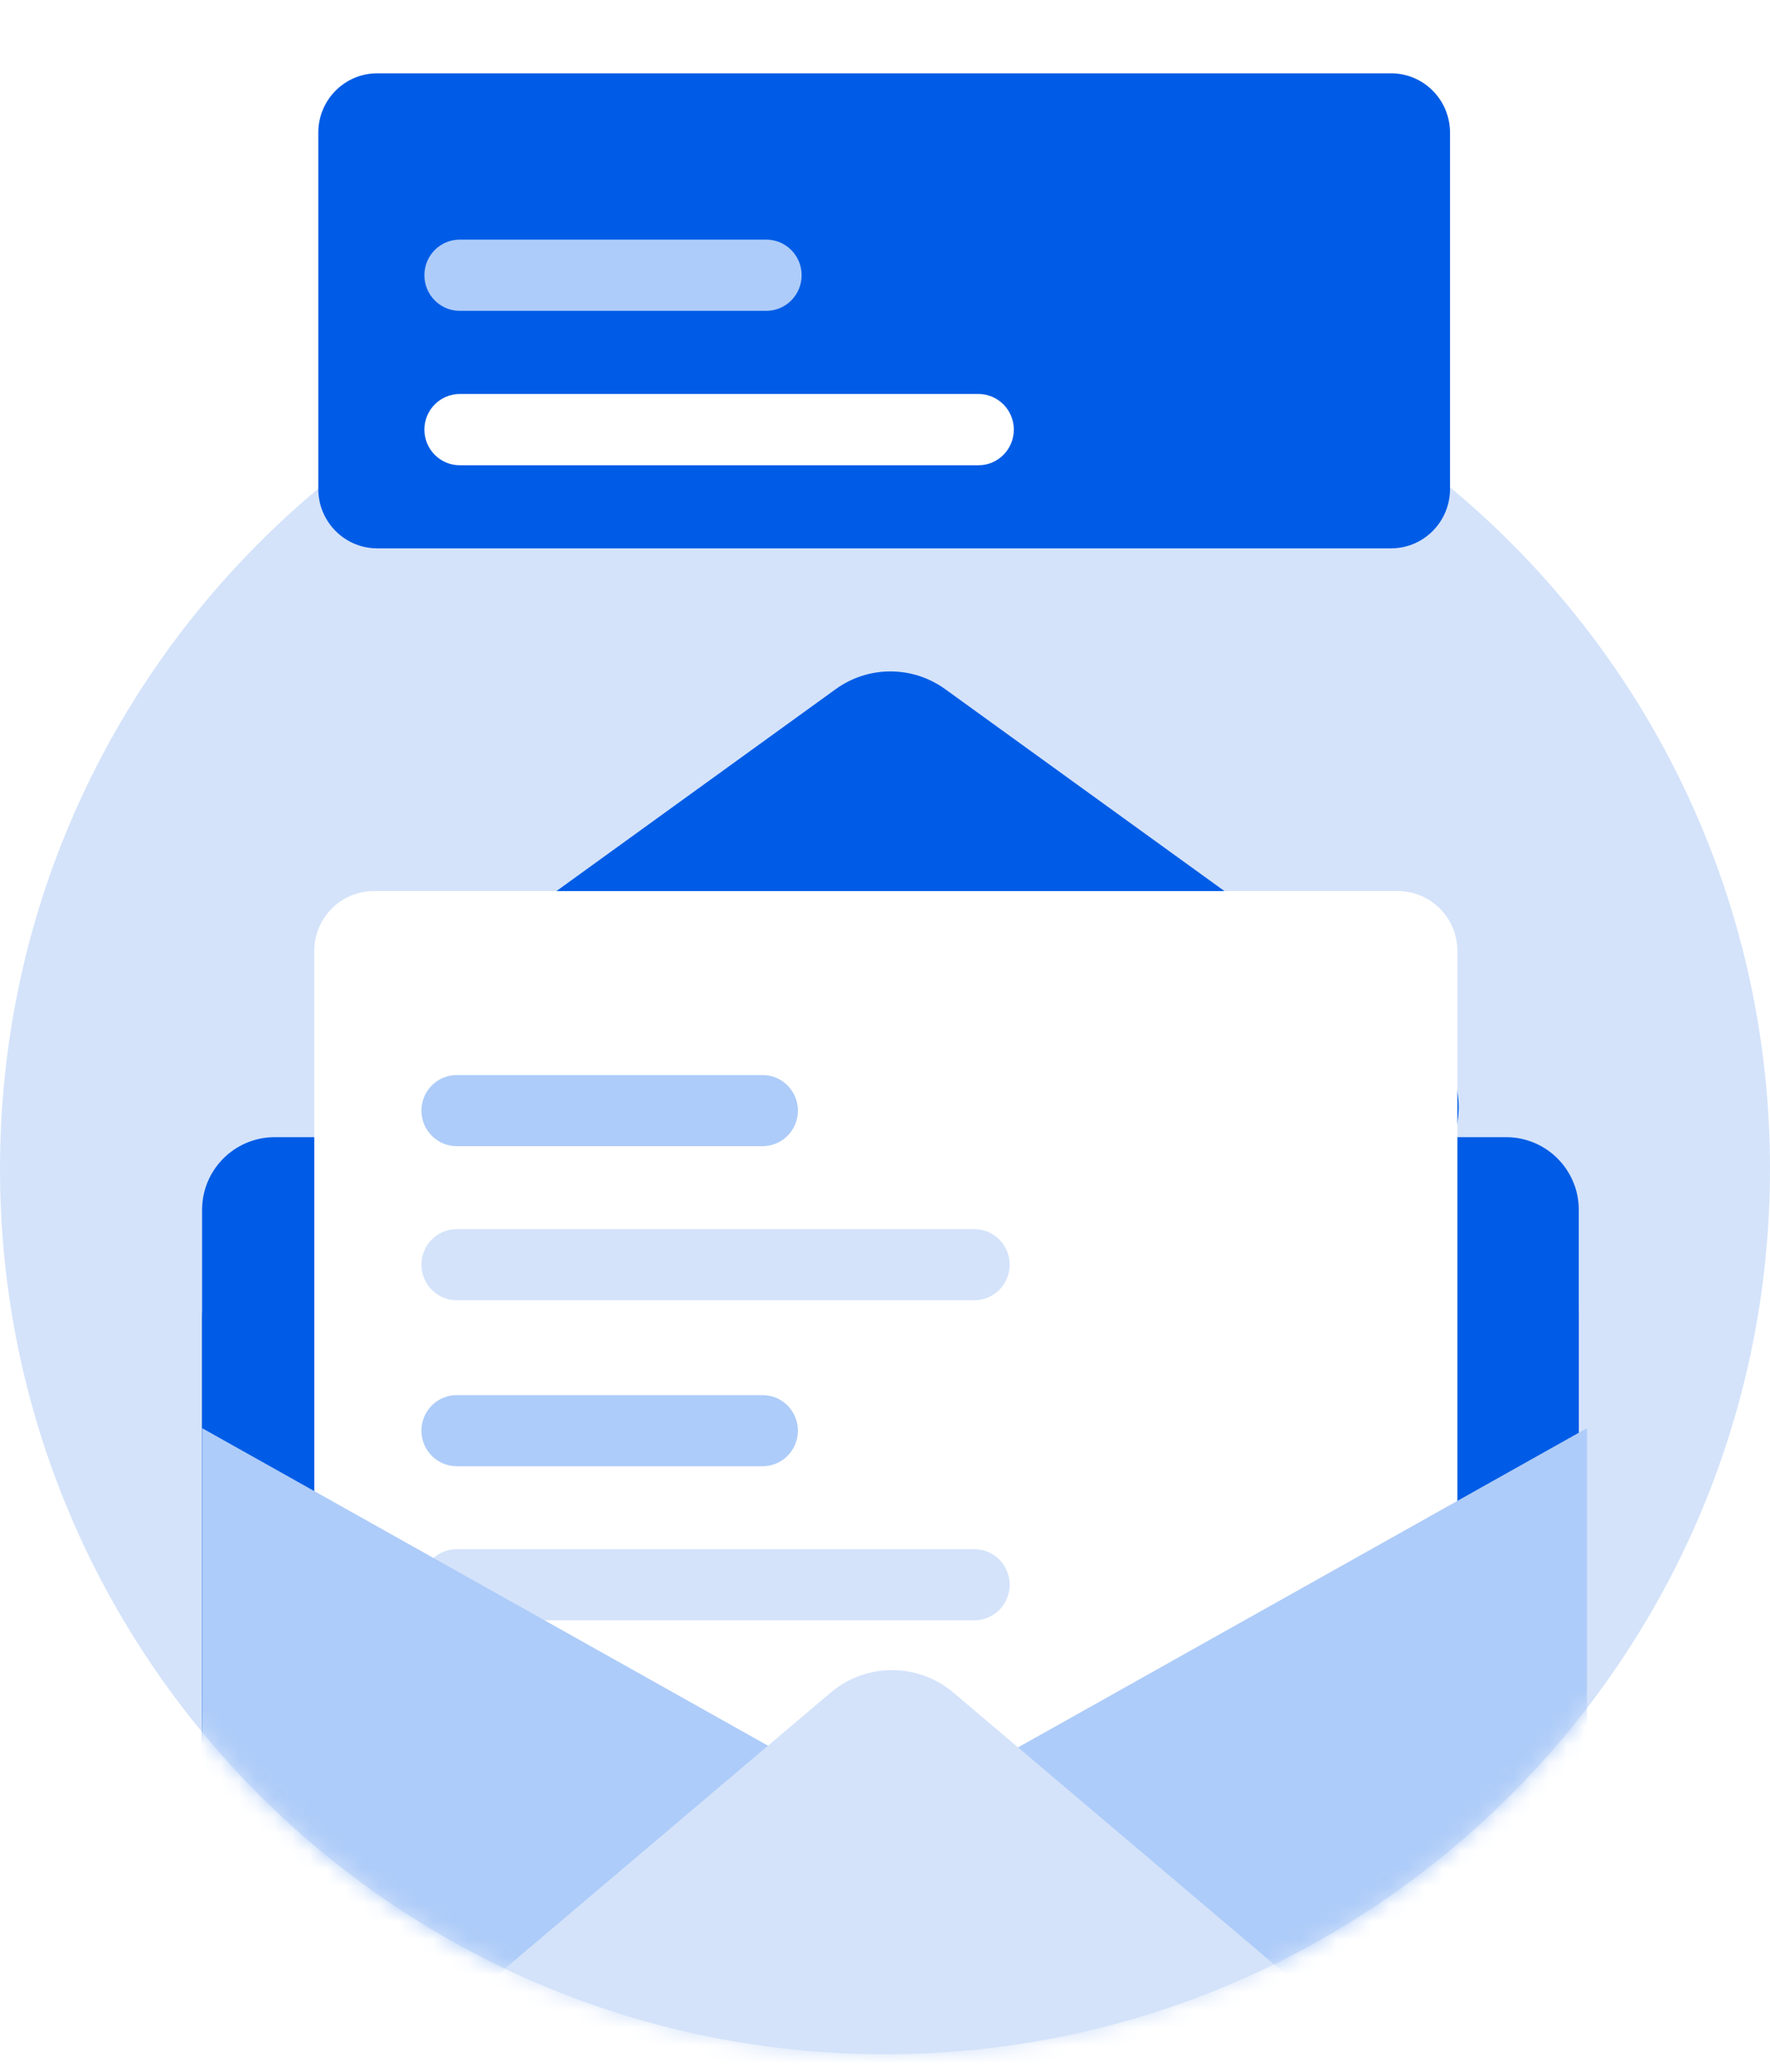 <svg width="100" height="117" viewBox="0 0 100 117" fill="none" xmlns="http://www.w3.org/2000/svg">
<path d="M50 116C77.614 116 100 93.614 100 66C100 38.386 77.614 16 50 16C22.386 16 0 38.386 0 66C0 93.614 22.386 116 50 116Z" fill="#D4E3FA"/>
<g filter="url(#filter0_d_864_11720)">
<path d="M78.591 6.152H21.313C19.473 6.152 17.982 7.653 17.982 9.505V29.623C17.982 31.474 19.473 32.976 21.313 32.976H78.591C80.431 32.976 81.922 31.474 81.922 29.623V9.505C81.922 7.653 80.431 6.152 78.591 6.152Z" fill="#005CE6"/>
</g>
<path d="M43.291 13.53H25.975C24.871 13.53 23.977 14.43 23.977 15.541C23.977 16.652 24.871 17.553 25.975 17.553H43.291C44.395 17.553 45.29 16.652 45.29 15.541C45.29 14.43 44.395 13.53 43.291 13.53Z" fill="#AECCF9"/>
<path d="M55.28 22.248H25.975C24.871 22.248 23.977 23.149 23.977 24.26C23.977 25.371 24.871 26.272 25.975 26.272H55.28C56.384 26.272 57.278 25.371 57.278 24.26C57.278 23.149 56.384 22.248 55.28 22.248Z" fill="white"/>
<mask id="mask0_864_11720" style="mask-type:alpha" maskUnits="userSpaceOnUse" x="0" y="16" width="100" height="100">
<path d="M50 116C77.614 116 100 93.614 100 66C100 38.386 77.614 16 50 16C22.386 16 0 38.386 0 66C0 93.614 22.386 116 50 116Z" fill="url(#paint0_linear_864_11720)"/>
</mask>
<g mask="url(#mask0_864_11720)">
<path d="M11.418 74.466C11.418 71.873 13.52 69.771 16.113 69.771H84.502C87.094 69.771 89.197 71.873 89.197 74.466V101.761C89.197 111.021 81.69 118.528 72.429 118.528H28.185C18.925 118.528 11.418 111.021 11.418 101.761V74.466Z" fill="#0053CF"/>
<path d="M53.398 38.913C51.553 37.58 49.061 37.58 47.217 38.913L20.397 58.295C18.317 59.798 17.813 62.196 18.473 64.213H15.522C13.255 64.213 11.418 66.051 11.418 68.317V98.312C11.418 106.408 17.98 112.97 26.075 112.97H74.539C82.634 112.97 89.197 106.408 89.197 98.312V68.317C89.197 66.051 87.359 64.213 85.092 64.213H82.142C82.802 62.196 82.298 59.798 80.218 58.295L53.398 38.913Z" fill="#005CE6"/>
<g filter="url(#filter1_d_864_11720)">
<path d="M78.975 52.329H21.119C19.261 52.329 17.755 53.845 17.755 55.715V126.838C17.755 128.708 19.261 130.224 21.119 130.224H78.975C80.833 130.224 82.339 128.708 82.339 126.838V55.715C82.339 53.845 80.833 52.329 78.975 52.329Z" fill="white"/>
</g>
<path d="M43.085 60.706H25.803C24.701 60.706 23.809 61.605 23.809 62.713C23.809 63.822 24.701 64.721 25.803 64.721H43.085C44.187 64.721 45.08 63.822 45.08 62.713C45.08 61.605 44.187 60.706 43.085 60.706Z" fill="#AECCF9"/>
<path d="M55.05 69.406H25.803C24.701 69.406 23.809 70.304 23.809 71.413C23.809 72.522 24.701 73.421 25.803 73.421H55.05C56.152 73.421 57.044 72.522 57.044 71.413C57.044 70.304 56.152 69.406 55.05 69.406Z" fill="#D4E3FA"/>
<path d="M43.085 78.778H25.803C24.701 78.778 23.809 79.677 23.809 80.786C23.809 81.895 24.701 82.794 25.803 82.794H43.085C44.187 82.794 45.08 81.895 45.08 80.786C45.08 79.677 44.187 78.778 43.085 78.778Z" fill="#AECCF9"/>
<path d="M55.05 87.478H25.803C24.701 87.478 23.809 88.377 23.809 89.486C23.809 90.595 24.701 91.494 25.803 91.494H55.05C56.152 91.494 57.044 90.595 57.044 89.486C57.044 88.377 56.152 87.478 55.05 87.478Z" fill="#D4E3FA"/>
<path d="M11.418 124.524V80.643L89.661 124.524H11.418Z" fill="#AECCF9"/>
<path d="M89.661 124.524V80.643L11.418 124.524H89.661Z" fill="#AECCF9"/>
<path d="M46.929 95.577C48.93 93.882 51.863 93.882 53.865 95.577L85.073 122.011C88.885 125.241 86.602 131.471 81.605 131.471H19.189C14.192 131.471 11.908 125.241 15.721 122.011L46.929 95.577Z" fill="#D4E3FA"/>
</g>
<defs>
<filter id="filter0_d_864_11720" x="13.958" y="0.116" width="71.988" height="34.872" filterUnits="userSpaceOnUse" color-interpolation-filters="sRGB">
<feFlood flood-opacity="0" result="BackgroundImageFix"/>
<feColorMatrix in="SourceAlpha" type="matrix" values="0 0 0 0 0 0 0 0 0 0 0 0 0 0 0 0 0 0 127 0" result="hardAlpha"/>
<feOffset dy="-2.012"/>
<feGaussianBlur stdDeviation="2.012"/>
<feColorMatrix type="matrix" values="0 0 0 0 0.788 0 0 0 0 0.804 0 0 0 0 0.851 0 0 0 0.349 0"/>
<feBlend mode="normal" in2="BackgroundImageFix" result="effect1_dropShadow_864_11720"/>
<feBlend mode="normal" in="SourceGraphic" in2="effect1_dropShadow_864_11720" result="shape"/>
</filter>
<filter id="filter1_d_864_11720" x="13.731" y="46.292" width="72.632" height="85.944" filterUnits="userSpaceOnUse" color-interpolation-filters="sRGB">
<feFlood flood-opacity="0" result="BackgroundImageFix"/>
<feColorMatrix in="SourceAlpha" type="matrix" values="0 0 0 0 0 0 0 0 0 0 0 0 0 0 0 0 0 0 127 0" result="hardAlpha"/>
<feOffset dy="-2.012"/>
<feGaussianBlur stdDeviation="2.012"/>
<feColorMatrix type="matrix" values="0 0 0 0 0.788 0 0 0 0 0.804 0 0 0 0 0.851 0 0 0 0.349 0"/>
<feBlend mode="normal" in2="BackgroundImageFix" result="effect1_dropShadow_864_11720"/>
<feBlend mode="normal" in="SourceGraphic" in2="effect1_dropShadow_864_11720" result="shape"/>
</filter>
<linearGradient id="paint0_linear_864_11720" x1="50" y1="16" x2="50" y2="116" gradientUnits="userSpaceOnUse">
<stop stop-color="#E3ECFA"/>
<stop offset="1" stop-color="#DAE7FF"/>
</linearGradient>
</defs>
</svg>
